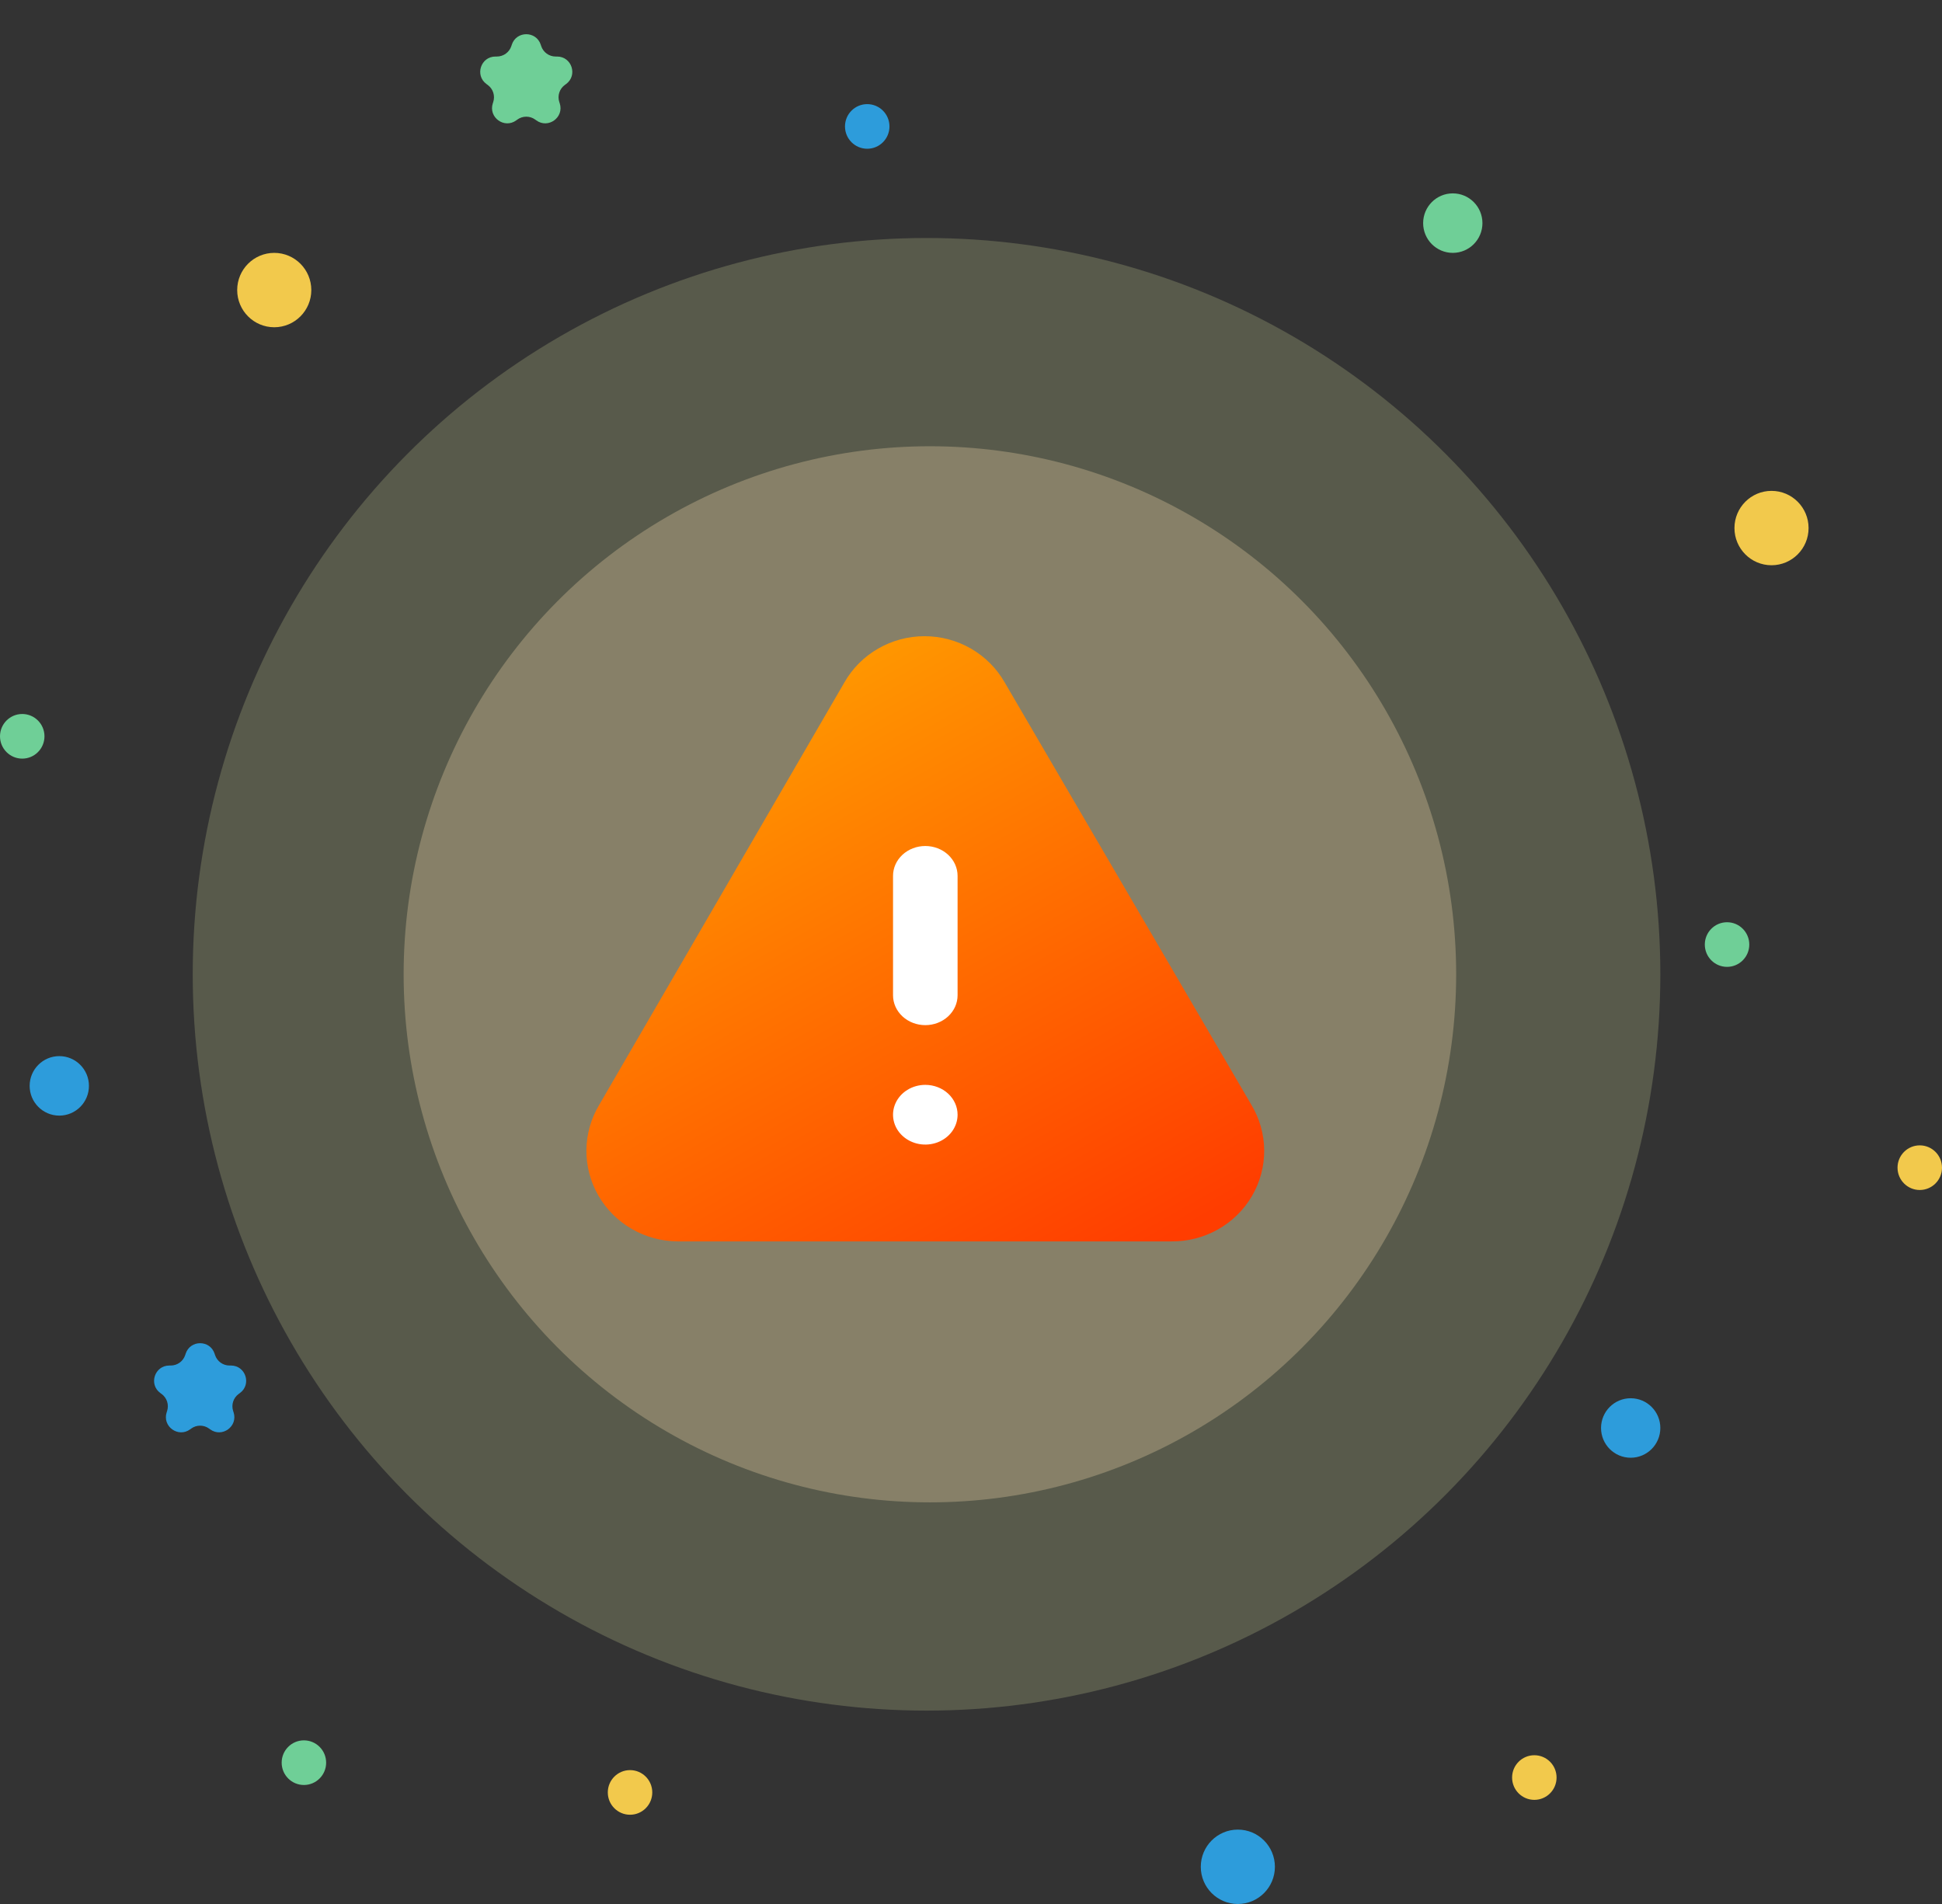 <svg width="255" height="250" viewBox="0 0 255 250" fill="none" xmlns="http://www.w3.org/2000/svg">
    <rect x="0" y="0" width="255" height="250" fill="#333333" stroke="none"/>
    <defs>
        <linearGradient id="paint0_linear" x1="108.689" y1="86.875" x2="151.88" y2="163.359"
            gradientUnits="userSpaceOnUse">
            <stop stop-color="#FF9800" />
            <stop offset="1" stop-color="#FF3D00" />
        </linearGradient>
    </defs>
    <ellipse opacity="0.2" cx="121.661" cy="127.93" rx="96.355" ry="96.68" fill="#EFF5AB" />
    <ellipse opacity="0.3" cx="122.103" cy="127.93" rx="69.103" ry="69.336" fill="#F5D8AB" />
    <path
        d="M164.313 145.063L131.937 89.629C130.89 87.781 129.362 86.243 127.509 85.172C125.657 84.101 123.548 83.536 121.399 83.536C119.251 83.536 117.142 84.101 115.289 85.172C113.437 86.243 111.909 87.781 110.862 89.629L78.687 145.063C77.605 146.861 77.023 148.908 77.001 150.998C76.978 153.087 77.517 155.146 78.561 156.966C79.606 158.785 81.119 160.301 82.949 161.361C84.779 162.42 86.86 162.986 88.983 163H153.816C155.955 163.021 158.062 162.481 159.92 161.435C161.778 160.39 163.321 158.877 164.389 157.052C165.457 155.226 166.013 153.154 166 151.047C165.986 148.94 165.404 146.875 164.313 145.063Z"
        fill="url(#paint0_linear)" />
    <path
        d="M119.145 143.107C119.842 142.676 120.662 142.446 121.5 142.446C122.624 142.446 123.702 142.859 124.497 143.594C125.291 144.329 125.738 145.326 125.738 146.366C125.738 147.141 125.489 147.899 125.024 148.544C124.558 149.189 123.896 149.691 123.122 149.988C122.347 150.285 121.495 150.362 120.673 150.211C119.851 150.06 119.096 149.686 118.503 149.138C117.91 148.59 117.507 147.891 117.343 147.131C117.18 146.37 117.264 145.582 117.584 144.866C117.905 144.15 118.448 143.537 119.145 143.107Z"
        fill="white" />
    <path
        d="M118.503 112.232C119.298 111.497 120.376 111.084 121.5 111.084C122.624 111.084 123.702 111.497 124.497 112.232C125.291 112.967 125.738 113.965 125.738 115.004V130.685C125.738 131.725 125.291 132.722 124.497 133.457C123.702 134.192 122.624 134.605 121.5 134.605C120.376 134.605 119.298 134.192 118.503 133.457C117.708 132.722 117.262 131.725 117.262 130.685V115.004C117.262 113.965 117.708 112.967 118.503 112.232Z"
        fill="white" />
    <ellipse cx="36.011" cy="38.086" rx="4.866" ry="4.883" fill="#F2C94C" />
    <ellipse cx="232.614" cy="69.336" rx="4.866" ry="4.883" fill="#F2C94C" />
    <ellipse cx="162.539" cy="245.117" rx="4.866" ry="4.883" fill="#2D9CDB" />
    <ellipse cx="113.874" cy="16.602" rx="2.92" ry="2.93" fill="#2D9CDB" />
    <ellipse cx="2.92" cy="96.68" rx="2.92" ry="2.93" fill="#6FCF97" />
    <ellipse cx="226.775" cy="124.023" rx="2.92" ry="2.93" fill="#6FCF97" />
    <ellipse cx="201.47" cy="233.398" rx="2.92" ry="2.93" fill="#F2C94C" />
    <ellipse cx="39.905" cy="231.445" rx="2.92" ry="2.93" fill="#6FCF97" />
    <ellipse cx="82.729" cy="235.352" rx="2.92" ry="2.93" fill="#F2C94C" />
    <ellipse cx="252.08" cy="153.32" rx="2.92" ry="2.93" fill="#F2C94C" />
    <ellipse cx="190.763" cy="29.297" rx="3.893" ry="3.906" fill="#6FCF97" />
    <ellipse cx="214.122" cy="187.5" rx="3.893" ry="3.906" fill="#2D9CDB" />
    <ellipse cx="7.786" cy="142.578" rx="3.893" ry="3.906" fill="#2D9CDB" />
    <path
        d="M24.376 177.751C24.973 175.906 27.584 175.906 28.181 177.751L28.234 177.914C28.501 178.739 29.27 179.298 30.137 179.298H30.322C32.258 179.298 33.064 181.773 31.5 182.914L31.339 183.031C30.64 183.541 30.348 184.441 30.614 185.264L30.673 185.446C31.27 187.29 29.158 188.82 27.592 187.678L27.456 187.579C26.755 187.067 25.802 187.067 25.1 187.579L24.965 187.678C23.399 188.82 21.287 187.29 21.884 185.446L21.943 185.264C22.209 184.441 21.917 183.541 21.218 183.031L21.057 182.914C19.492 181.773 20.299 179.298 22.235 179.298H22.42C23.287 179.298 24.056 178.739 24.323 177.914L24.376 177.751Z"
        fill="#2D9CDB" />
    <path
        d="M67.201 5.876C67.798 4.031 70.409 4.031 71.006 5.876L71.059 6.039C71.326 6.864 72.095 7.423 72.962 7.423H73.147C75.083 7.423 75.889 9.898 74.325 11.039L74.164 11.156C73.465 11.666 73.173 12.566 73.439 13.389L73.498 13.571C74.095 15.415 71.983 16.945 70.417 15.803L70.282 15.704C69.58 15.192 68.627 15.192 67.925 15.704L67.79 15.803C66.224 16.945 64.112 15.415 64.709 13.571L64.768 13.389C65.034 12.566 64.742 11.666 64.043 11.156L63.882 11.039C62.318 9.898 63.124 7.423 65.06 7.423H65.245C66.112 7.423 66.881 6.864 67.148 6.039L67.201 5.876Z"
        fill="#6FCF97" />
</svg>
